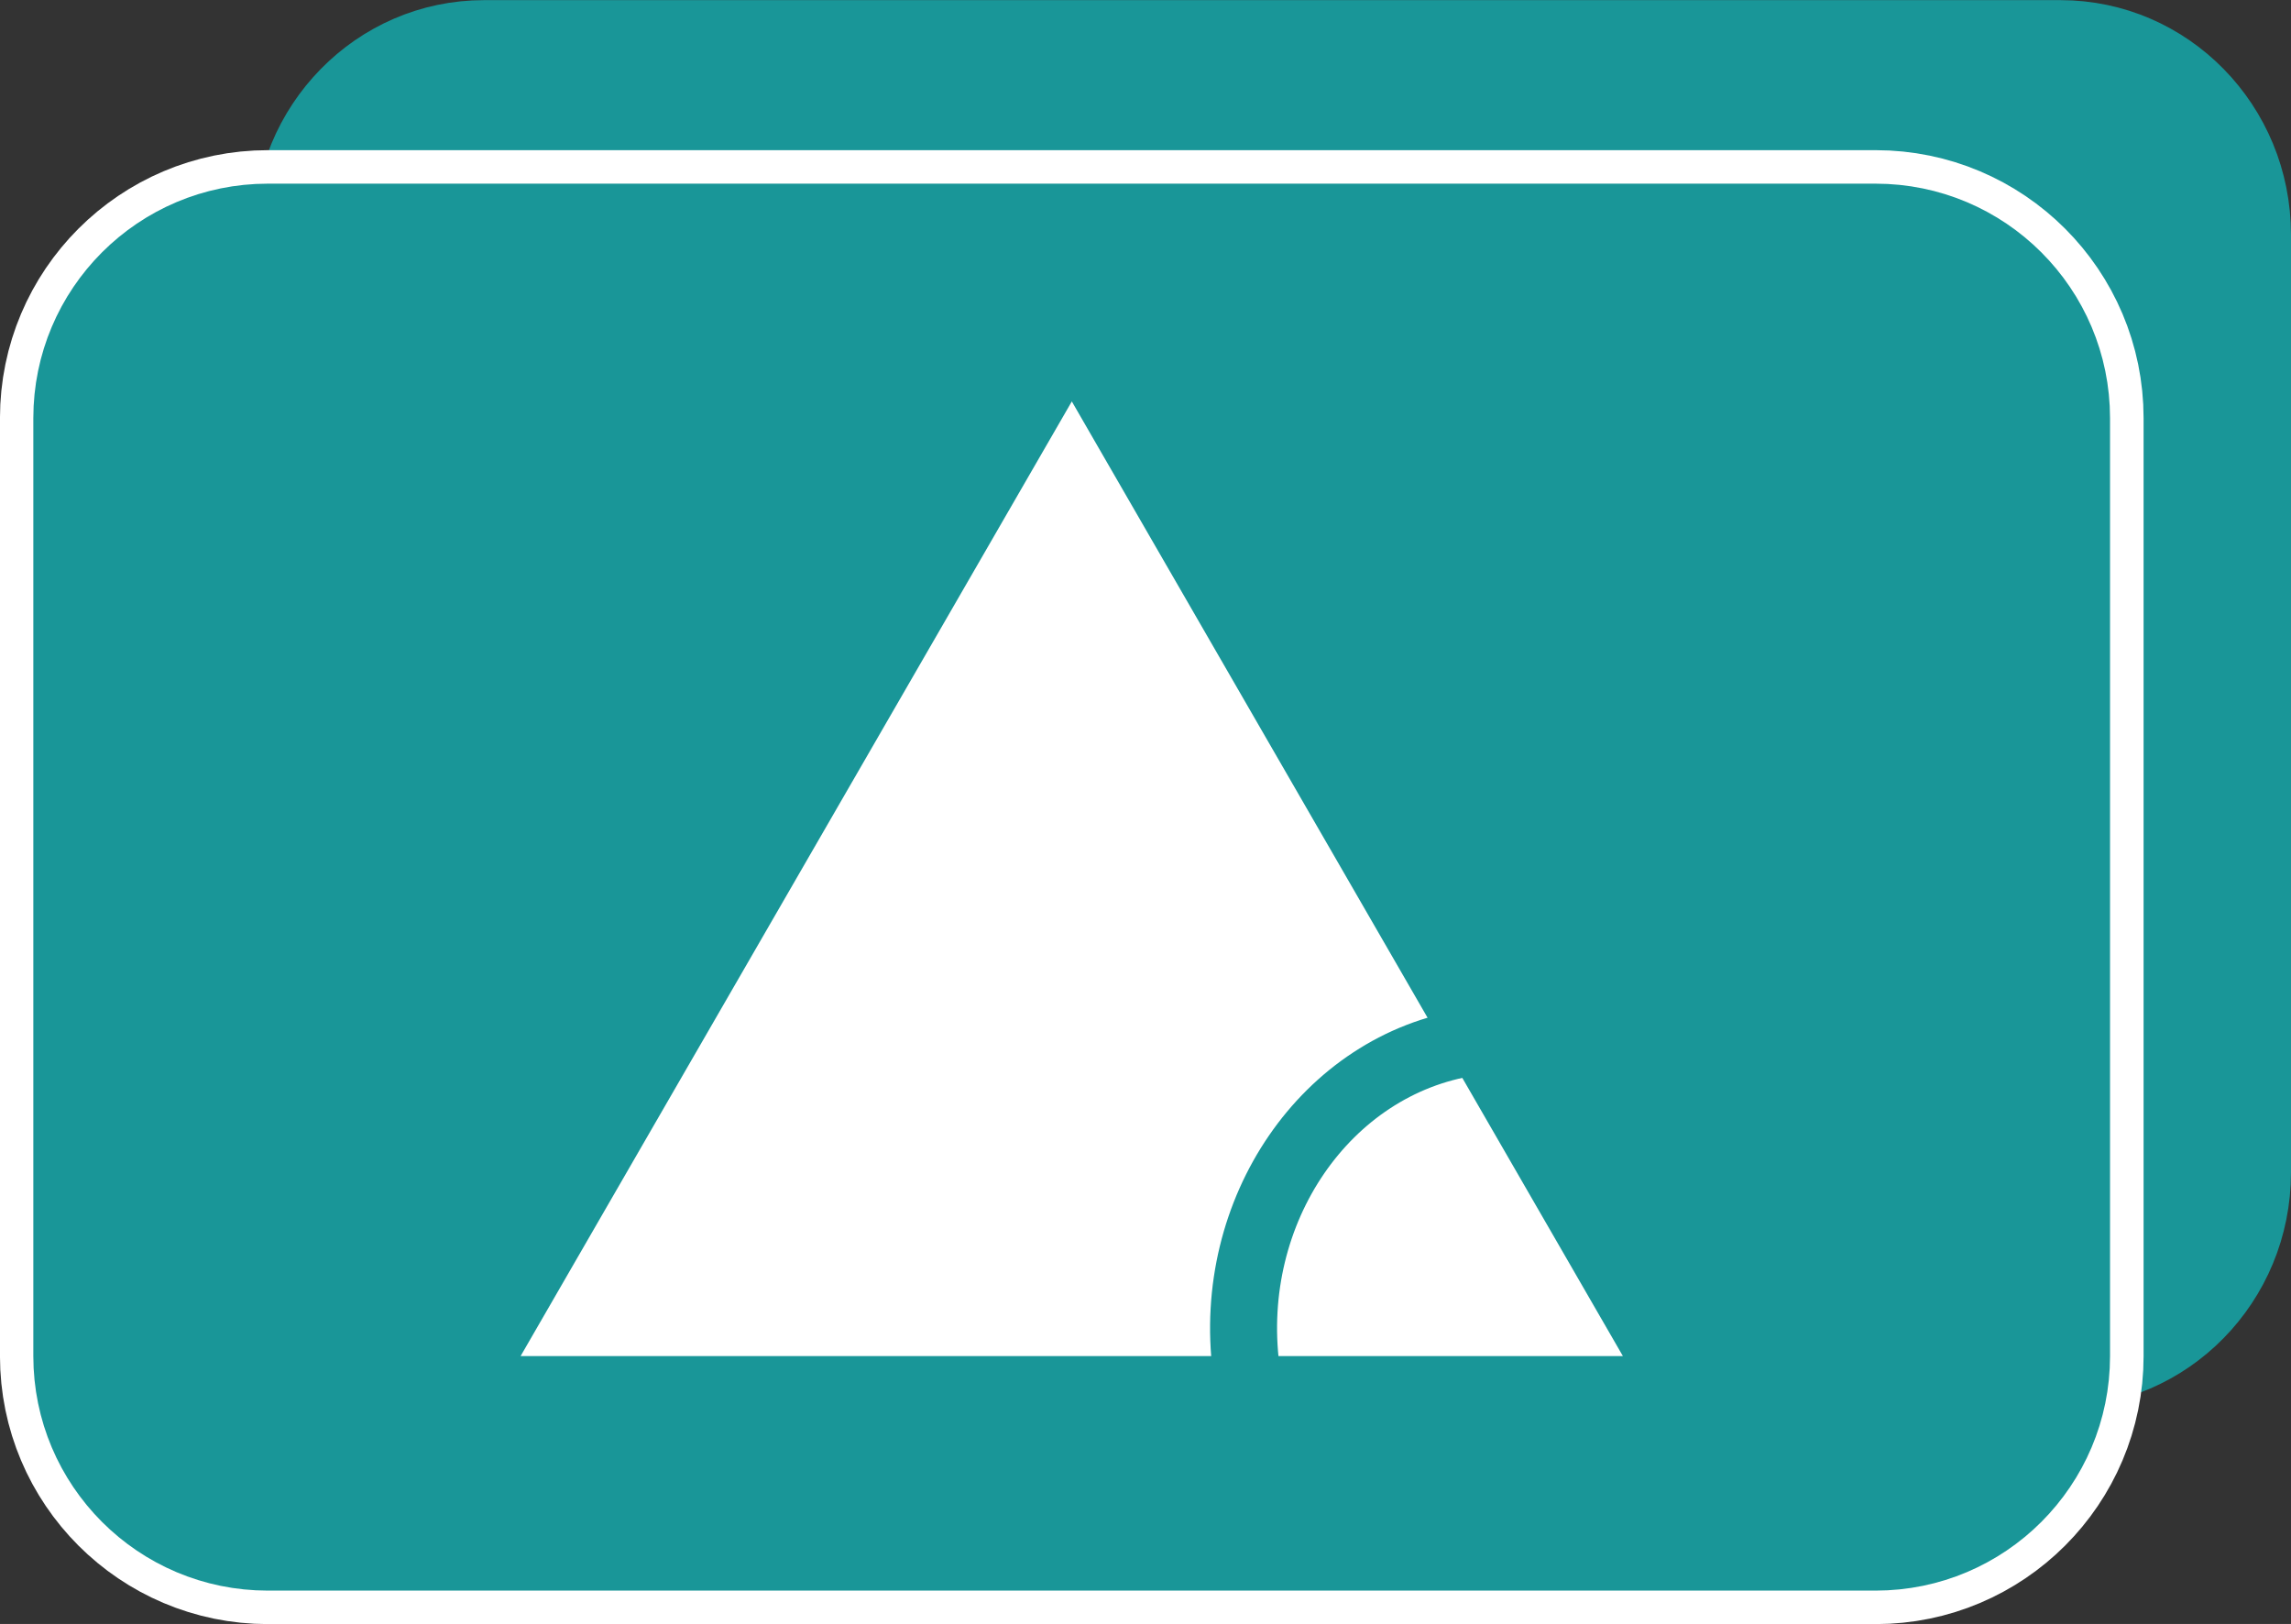 <?xml version="1.0" encoding="utf-8"?>
<!-- Generator: Adobe Illustrator 12.0.1, SVG Export Plug-In . SVG Version: 6.00 Build 51448)  -->
<!DOCTYPE svg PUBLIC "-//W3C//DTD SVG 1.0//EN" "http://www.w3.org/TR/2001/REC-SVG-20010904/DTD/svg10.dtd">
<svg  version="1.0" id="Layer_1" xmlns="http://www.w3.org/2000/svg" xmlns:xlink="http://www.w3.org/1999/xlink" width="68.4" height="48.481"
	 viewBox="0 0 68.4 48.481" overflow="visible" enable-background="new 0 0 68.4 48.481" xml:space="preserve">
<rect x="0" y="0" width="68.4" height="48.481" fill="#333333" stroke="none"/>
<path fill="#199698" stroke="#199698" stroke-width="2" d="M67.399,35.004c0,3.312-2.633,6-5.883,6H14.45
	c-3.25,0-5.883-2.688-5.883-6v-28c0-3.314,2.633-6,5.883-6h47.066c3.25,0,5.883,2.686,5.883,6V35.004z"/>
<path fill="none" stroke="#FFFFFF" stroke-width="4" d="M61.999,40.485c0,3.312-2.686,6-6,6h-48c-3.314,0-6-2.688-6-6V12.483
	c0-3.312,2.686-6,6-6h48c3.314,0,6,2.688,6,6V40.485z"/>
<g>
	<path fill="#199698" stroke="#199698" stroke-width="2" d="M61.997,40.485c0,3.312-2.686,6-6,6H7.995c-3.314,0-6-2.688-6-6V12.483
		c0-3.312,2.686-6,6-6h48.002c3.314,0,6,2.688,6,6V40.485z"/>
</g>
<polygon fill="#FFFFFF" stroke="#FFFFFF" points="16.409,39.984 32,12.984 47.587,39.984 "/>
<path fill="none" stroke="#199698" stroke-width="2" d="M37.206,40.866c-0.606-4.725,2.385-9.086,6.689-9.748"/>
</svg>
